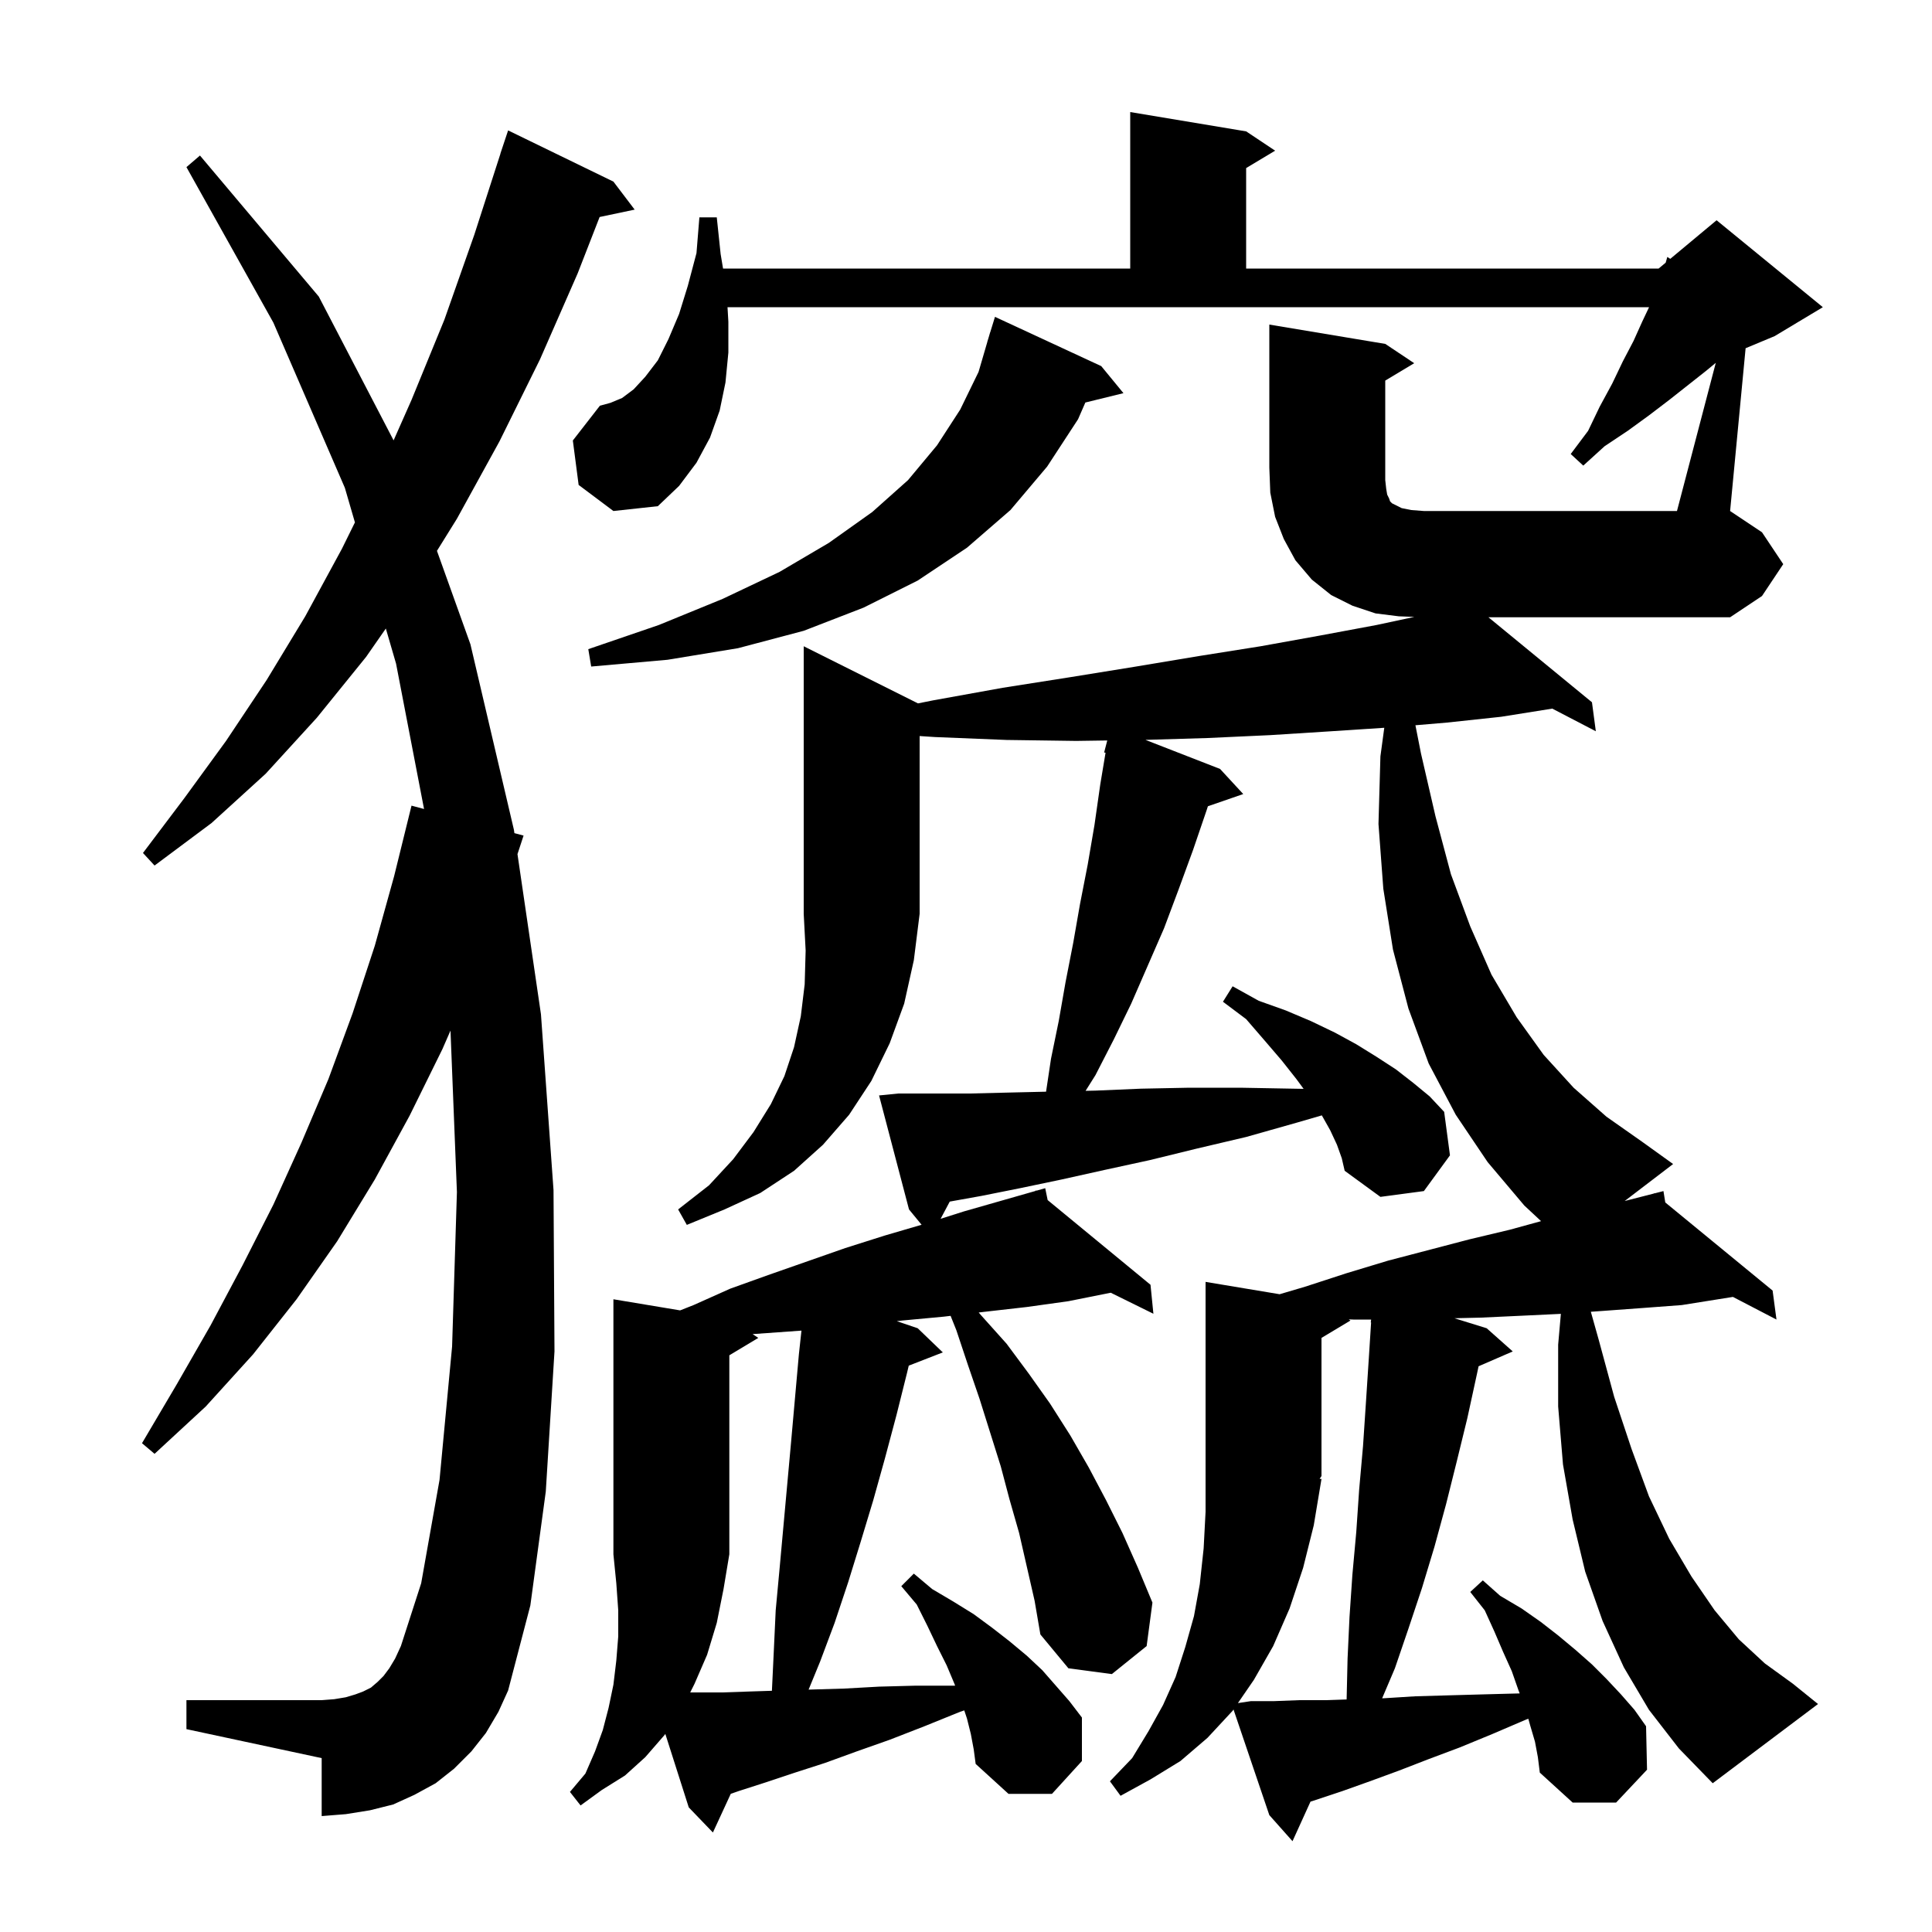 <svg xmlns="http://www.w3.org/2000/svg" xmlns:xlink="http://www.w3.org/1999/xlink" version="1.1" baseProfile="full" viewBox="0 0 200 200" width="200" height="200">
<g fill="black">
<path d="M 74.2 168.0 L 73.2 171.3 L 71.9 174.3 L 71.45 175.2 L 74.8 175.2 L 77.7 175.1 L 79.908 175.029 L 80.1 171.0 L 80.3 166.7 L 80.7 162.4 L 81.9 149.2 L 82.7 140.2 L 82.967 137.745 L 77.91 138.106 L 78.5 138.5 L 75.5 140.3 L 75.5 160.9 L 74.9 164.5 Z M 136.8 153.1 L 136.0 157.9 L 134.9 162.3 L 133.5 166.5 L 131.8 170.4 L 129.8 173.9 L 128.148 176.303 L 129.5 176.1 L 131.9 176.1 L 134.5 176.0 L 137.3 176.0 L 139.402 175.928 L 139.5 171.7 L 139.7 167.4 L 140.0 163.0 L 140.4 158.6 L 140.7 154.2 L 141.1 149.7 L 141.4 145.2 L 141.7 140.6 L 141.936 136.902 L 141.9 136.9 L 141.94 136.6 L 140.1 136.6 L 139.619 136.579 L 139.8 136.7 L 136.8 138.5 L 136.8 152.8 L 136.607 153.089 Z M 50.3 179.4 L 48.8 181.3 L 47.0 183.1 L 45.1 184.6 L 42.9 185.8 L 40.7 186.8 L 38.3 187.4 L 35.8 187.8 L 33.3 188.0 L 33.3 182.0 L 19.3 179.0 L 19.3 176.0 L 33.3 176.0 L 34.6 175.9 L 35.8 175.7 L 36.8 175.4 L 37.6 175.1 L 38.4 174.7 L 39.1 174.1 L 39.7 173.5 L 40.3 172.7 L 40.9 171.7 L 41.5 170.4 L 43.6 163.9 L 45.5 153.2 L 46.8 139.4 L 47.3 123.4 L 46.635 106.687 L 45.8 108.6 L 42.4 115.5 L 38.8 122.1 L 34.9 128.5 L 30.7 134.5 L 26.2 140.2 L 21.3 145.6 L 16.0 150.5 L 14.7 149.4 L 18.3 143.3 L 21.8 137.2 L 25.1 131.0 L 28.3 124.7 L 31.2 118.3 L 34.0 111.7 L 36.5 104.9 L 38.8 97.9 L 40.8 90.7 L 42.6 83.4 L 43.897 83.747 L 41.0 68.7 L 39.942 65.065 L 37.9 68.0 L 32.8 74.3 L 27.5 80.1 L 21.9 85.2 L 16.0 89.6 L 14.8 88.3 L 19.1 82.6 L 23.4 76.7 L 27.6 70.4 L 31.6 63.8 L 35.4 56.8 L 36.742 54.079 L 35.7 50.5 L 28.3 33.4 L 19.3 17.3 L 20.7 16.1 L 33.0 30.7 L 40.745 45.587 L 42.6 41.4 L 46.0 33.1 L 49.1 24.3 L 51.809 15.902 L 51.8 15.9 L 52.6 13.5 L 63.5 18.8 L 65.7 21.7 L 62.073 22.464 L 59.8 28.3 L 55.9 37.2 L 51.7 45.7 L 47.3 53.7 L 45.233 57.025 L 48.7 66.7 L 53.2 85.9 L 53.251 86.246 L 54.2 86.5 L 53.569 88.418 L 56.0 105.0 L 57.3 123.2 L 57.4 139.9 L 56.5 154.4 L 54.9 166.2 L 52.6 175.0 L 51.6 177.2 Z M 95.029 72.814 L 96.6 72.5 L 103.8 71.2 L 110.8 70.1 L 117.6 69.0 L 124.2 67.9 L 130.5 66.9 L 136.6 65.8 L 142.5 64.7 L 146.411 63.862 L 144.8 63.8 L 142.4 63.5 L 140.0 62.7 L 137.8 61.6 L 135.8 60.0 L 134.1 58.0 L 132.9 55.8 L 132.0 53.5 L 131.5 51.0 L 131.4 48.4 L 131.4 33.6 L 143.4 35.6 L 146.4 37.6 L 143.4 39.4 L 143.4 49.7 L 143.5 50.6 L 143.6 51.2 L 143.8 51.6 L 143.9 51.9 L 144.1 52.1 L 145.1 52.6 L 146.1 52.8 L 147.4 52.9 L 173.6 52.9 L 177.617 37.562 L 176.6 38.4 L 172.8 41.4 L 170.7 43.0 L 168.5 44.6 L 166.1 46.2 L 163.9 48.2 L 162.6 47.0 L 164.4 44.6 L 165.6 42.1 L 166.9 39.7 L 168.0 37.4 L 169.1 35.3 L 170.0 33.3 L 170.711 31.8 L 75.312 31.8 L 75.4 33.3 L 75.4 36.5 L 75.1 39.6 L 74.5 42.5 L 73.5 45.3 L 72.1 47.9 L 70.3 50.3 L 68.1 52.4 L 63.5 52.9 L 59.9 50.2 L 59.3 45.6 L 62.1 42.0 L 63.2 41.7 L 64.4 41.2 L 65.6 40.3 L 66.8 39.0 L 68.1 37.3 L 69.2 35.1 L 70.3 32.5 L 71.2 29.6 L 72.1 26.2 L 72.4 22.5 L 74.2 22.5 L 74.6 26.3 L 74.85 27.8 L 117.0 27.8 L 117.0 11.6 L 129.0 13.6 L 132.0 15.6 L 129.0 17.4 L 129.0 27.8 L 171.7 27.8 L 172.431 27.191 L 172.6 26.6 L 172.905 26.796 L 177.7 22.8 L 188.7 31.8 L 183.7 34.8 L 180.705 36.048 L 179.1 52.9 L 182.4 55.1 L 184.6 58.4 L 182.4 61.7 L 179.1 63.9 L 154.083 63.9 L 164.8 72.7 L 165.2 75.7 L 160.692 73.356 L 155.4 74.2 L 149.8 74.8 L 146.524 75.078 L 147.1 78.0 L 148.6 84.5 L 150.2 90.5 L 152.2 95.9 L 154.4 100.9 L 157.0 105.3 L 159.8 109.2 L 162.9 112.6 L 166.3 115.6 L 170.0 118.2 L 173.2 120.5 L 168.192 124.324 L 168.3 124.3 L 171.213 123.553 L 171.2 123.5 L 171.252 123.543 L 172.2 123.3 L 172.389 124.477 L 183.5 133.6 L 183.9 136.6 L 179.392 134.256 L 174.1 135.1 L 170.1 135.4 L 166.0 135.7 L 164.683 135.794 L 165.5 138.7 L 167.1 144.6 L 168.9 150.0 L 170.7 154.9 L 172.8 159.3 L 175.1 163.2 L 177.5 166.7 L 180.0 169.7 L 182.7 172.2 L 185.6 174.3 L 188.2 176.4 L 177.3 184.6 L 173.8 181.0 L 170.7 177.0 L 168.1 172.6 L 165.9 167.8 L 164.1 162.7 L 162.8 157.3 L 161.8 151.6 L 161.3 145.6 L 161.3 139.2 L 161.581 136.01 L 157.6 136.2 L 153.3 136.4 L 150.561 136.464 L 153.9 137.5 L 156.6 139.9 L 153.063 141.435 L 152.9 142.2 L 151.9 146.8 L 150.8 151.3 L 149.7 155.7 L 148.5 160.1 L 147.2 164.4 L 145.8 168.6 L 144.4 172.7 L 143.079 175.807 L 143.3 175.8 L 146.5 175.6 L 150.0 175.5 L 153.6 175.4 L 157.318 175.302 L 157.2 175.0 L 156.5 173.0 L 155.6 171.0 L 154.7 168.9 L 153.7 166.7 L 152.2 164.8 L 153.5 163.6 L 155.3 165.2 L 157.5 166.5 L 159.5 167.9 L 161.3 169.3 L 163.1 170.8 L 164.8 172.3 L 166.3 173.8 L 167.8 175.4 L 169.2 177.0 L 170.4 178.7 L 170.5 183.2 L 167.3 186.6 L 162.8 186.6 L 159.4 183.5 L 159.2 181.9 L 158.9 180.3 L 158.4 178.6 L 158.213 177.925 L 158.0 178.0 L 154.5 179.5 L 151.1 180.9 L 147.9 182.1 L 144.8 183.3 L 141.8 184.4 L 139.0 185.4 L 136.3 186.3 L 135.662 186.504 L 133.8 190.6 L 131.4 187.9 L 127.692 176.966 L 127.6 177.1 L 125.0 179.9 L 122.2 182.3 L 119.1 184.2 L 116.0 185.9 L 114.9 184.4 L 117.2 182.0 L 118.9 179.2 L 120.4 176.5 L 121.7 173.6 L 122.7 170.5 L 123.6 167.3 L 124.2 164.0 L 124.6 160.3 L 124.8 156.5 L 124.8 132.7 L 132.467 133.978 L 135.1 133.2 L 139.4 131.8 L 143.7 130.5 L 152.1 128.3 L 156.3 127.3 L 159.53 126.412 L 157.8 124.8 L 154.0 120.3 L 150.7 115.4 L 147.9 110.1 L 145.8 104.4 L 144.2 98.3 L 143.2 92.0 L 142.7 85.3 L 142.9 78.3 L 143.3 75.339 L 137.8 75.7 L 131.5 76.1 L 125.0 76.4 L 118.574 76.592 L 126.3 79.6 L 128.7 82.2 L 125.042 83.464 L 124.9 83.9 L 123.5 88.0 L 122.0 92.1 L 120.5 96.1 L 117.1 103.9 L 115.3 107.6 L 113.4 111.3 L 112.38 112.922 L 113.4 112.9 L 118.1 112.7 L 123.1 112.6 L 128.4 112.6 L 133.9 112.7 L 134.95 112.718 L 134.2 111.7 L 132.7 109.8 L 130.9 107.7 L 129.0 105.5 L 126.6 103.7 L 127.6 102.1 L 130.3 103.6 L 133.1 104.6 L 135.7 105.7 L 138.2 106.9 L 140.4 108.1 L 142.5 109.4 L 144.5 110.7 L 146.3 112.1 L 148.0 113.5 L 149.5 115.1 L 150.1 119.6 L 147.4 123.3 L 142.9 123.9 L 139.2 121.2 L 138.9 119.9 L 138.4 118.5 L 137.7 117.0 L 136.835 115.463 L 134.3 116.2 L 129.0 117.7 L 123.9 118.9 L 119.0 120.1 L 114.4 121.1 L 109.9 122.1 L 105.6 123.0 L 101.6 123.8 L 98.318 124.389 L 97.372 126.17 L 99.8 125.4 L 107.223 123.279 L 107.2 123.2 L 107.277 123.264 L 108.2 123.0 L 108.453 124.232 L 119.1 133.0 L 119.4 136.0 L 114.985 133.823 L 110.6 134.7 L 106.3 135.3 L 101.9 135.8 L 101.315 135.87 L 101.6 136.2 L 104.2 139.1 L 106.5 142.2 L 108.7 145.3 L 110.8 148.6 L 112.7 151.9 L 114.5 155.3 L 116.2 158.7 L 117.8 162.3 L 119.3 165.9 L 118.7 170.4 L 115.1 173.3 L 110.6 172.7 L 107.7 169.2 L 107.1 165.7 L 105.5 158.7 L 104.5 155.2 L 103.6 151.8 L 101.4 144.8 L 100.2 141.3 L 99.0 137.7 L 98.406 136.216 L 97.7 136.3 L 93.4 136.7 L 92.838 136.767 L 95.0 137.5 L 97.6 140.0 L 94.074 141.371 L 93.9 142.1 L 92.8 146.5 L 91.6 151.0 L 90.4 155.3 L 89.1 159.6 L 87.8 163.8 L 86.4 168.0 L 84.9 172.0 L 83.706 174.909 L 84.0 174.9 L 87.4 174.8 L 91.0 174.6 L 94.8 174.5 L 98.8 174.5 L 98.875 174.493 L 98.8 174.3 L 98.0 172.4 L 97.0 170.4 L 96.0 168.3 L 94.9 166.1 L 93.3 164.2 L 94.6 162.9 L 96.5 164.5 L 98.7 165.8 L 100.8 167.1 L 102.7 168.5 L 104.5 169.9 L 106.3 171.4 L 107.9 172.9 L 110.7 176.1 L 112.0 177.8 L 112.0 182.3 L 108.9 185.7 L 104.4 185.7 L 101.0 182.6 L 100.8 181.1 L 100.5 179.5 L 100.1 177.9 L 99.82 177.06 L 99.4 177.2 L 95.7 178.7 L 92.1 180.1 L 88.7 181.3 L 85.4 182.5 L 82.3 183.5 L 79.3 184.5 L 76.5 185.4 L 75.649 185.695 L 73.8 189.7 L 71.3 187.1 L 68.873 179.492 L 68.8 179.6 L 66.8 181.9 L 64.7 183.8 L 62.3 185.3 L 60.1 186.9 L 59.0 185.5 L 60.6 183.6 L 61.6 181.3 L 62.4 179.1 L 63.0 176.8 L 63.5 174.4 L 63.8 171.9 L 64.0 169.4 L 64.0 166.7 L 63.8 163.9 L 63.5 160.9 L 63.5 134.5 L 70.405 135.651 L 71.8 135.1 L 75.6 133.4 L 79.5 132.0 L 87.5 129.2 L 91.6 127.9 L 95.403 126.787 L 94.1 125.2 L 91.0 113.4 L 93.0 113.2 L 100.4 113.2 L 104.5 113.1 L 108.288 113.012 L 108.8 109.6 L 109.6 105.7 L 110.3 101.7 L 111.1 97.6 L 111.8 93.6 L 112.6 89.5 L 113.3 85.4 L 113.9 81.2 L 114.447 77.921 L 114.3 77.9 L 114.623 76.653 L 111.4 76.7 L 104.2 76.6 L 96.8 76.3 L 95.2 76.195 L 95.2 94.6 L 94.6 99.4 L 93.6 103.9 L 92.1 108.0 L 90.2 111.9 L 87.9 115.4 L 85.2 118.5 L 82.2 121.2 L 78.7 123.5 L 75.0 125.2 L 71.1 126.8 L 70.2 125.2 L 73.4 122.7 L 75.9 120.0 L 78.0 117.2 L 79.8 114.3 L 81.2 111.4 L 82.2 108.4 L 82.9 105.2 L 83.3 101.9 L 83.4 98.4 L 83.2 94.6 L 83.2 66.9 Z M 114.0 37.9 L 116.3 40.7 L 112.355 41.669 L 111.6 43.4 L 108.4 48.3 L 104.6 52.8 L 100.1 56.7 L 95.0 60.1 L 89.4 62.9 L 83.2 65.3 L 76.4 67.1 L 69.1 68.3 L 61.2 69.0 L 60.9 67.2 L 68.2 64.7 L 74.8 62.0 L 80.7 59.2 L 85.8 56.2 L 90.3 53.0 L 94.0 49.7 L 97.0 46.1 L 99.4 42.4 L 101.3 38.5 L 102.207 35.401 L 102.2 35.4 L 102.35 34.913 L 102.5 34.4 L 102.507 34.402 L 103.0 32.8 Z " />
</g>
</svg>
